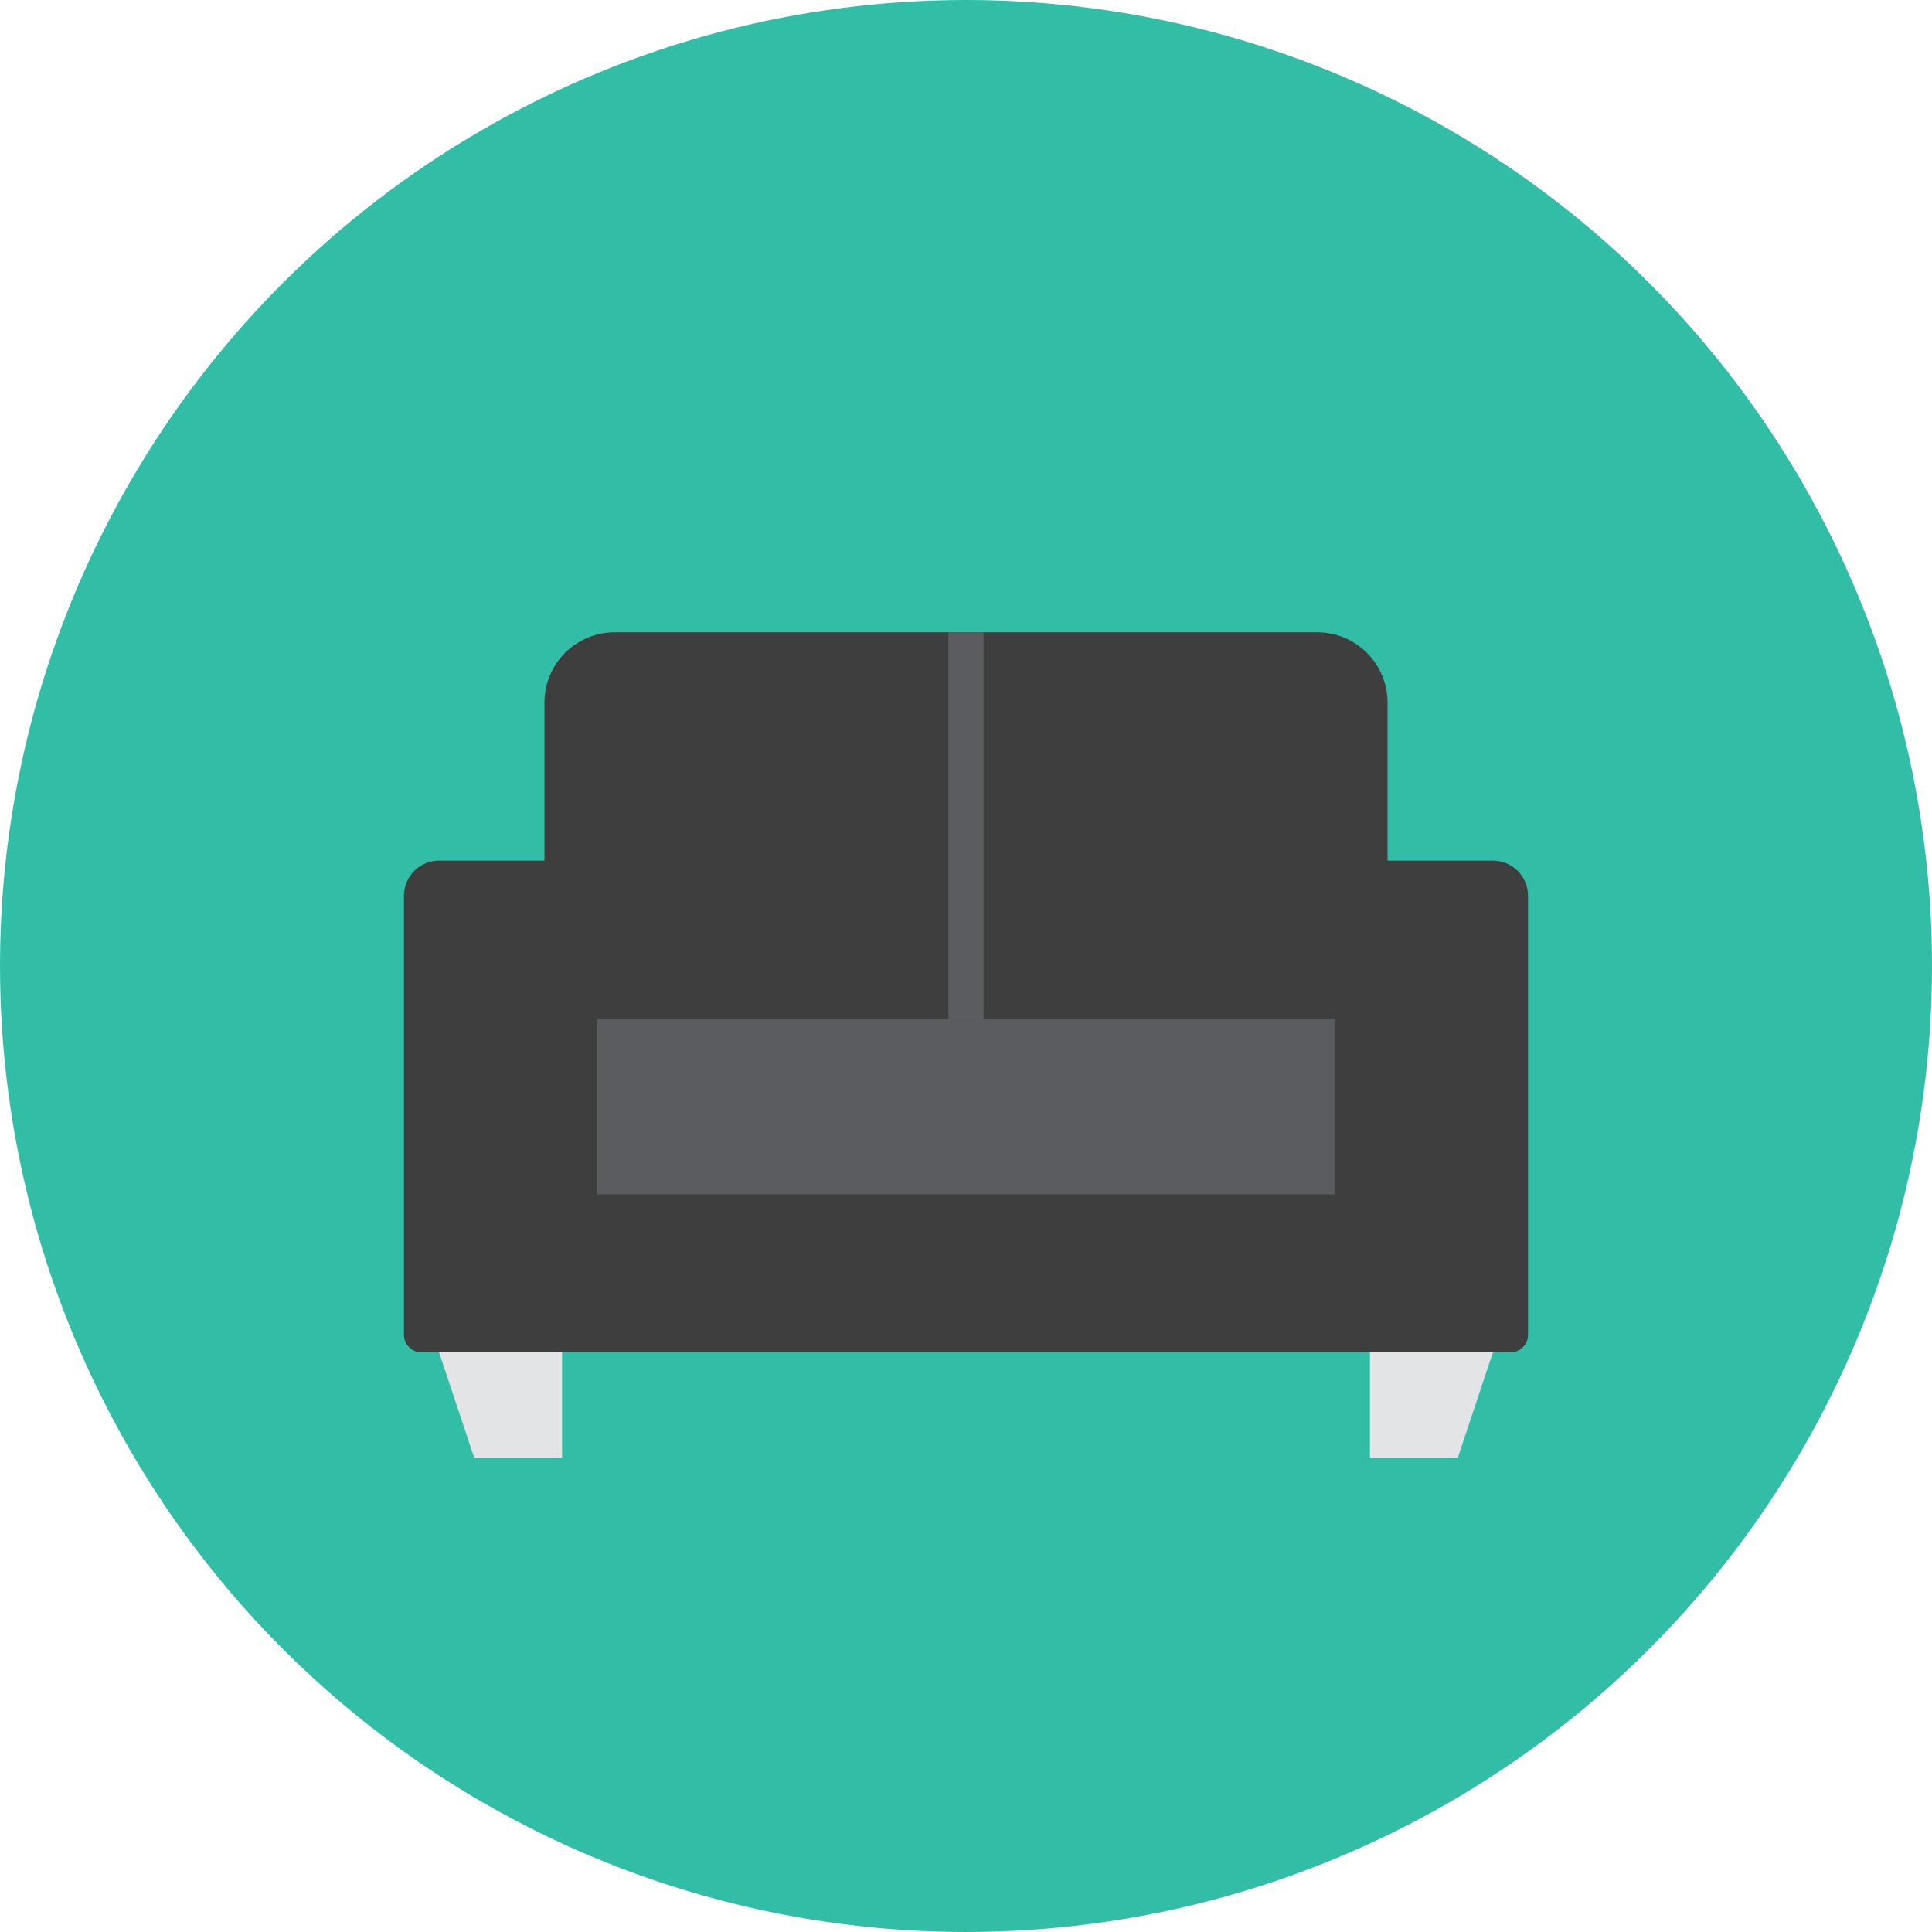 <?xml version="1.0" encoding="iso-8859-1"?>
<!-- Generator: Adobe Illustrator 17.1.0, SVG Export Plug-In . SVG Version: 6.00 Build 0)  -->
<!DOCTYPE svg PUBLIC "-//W3C//DTD SVG 1.0//EN" "http://www.w3.org/TR/2001/REC-SVG-20010904/DTD/svg10.dtd">
<svg version="1.0" xmlns="http://www.w3.org/2000/svg" xmlns:xlink="http://www.w3.org/1999/xlink" x="0px" y="0px" width="110px"
	 height="110px" viewBox="0 0 110 110" style="enable-background:new 0 0 110 110;" xml:space="preserve">
<g id="Artboard">
</g>
<g id="Multicolor">
	<circle style="fill:#32BEA6;" cx="55" cy="55" r="55"/>
	<g>
		<path style="fill:#3E3E3F;" d="M85,49h-6v-9c0-2.209-1.791-4-4-4H35c-2.209,0-4,1.791-4,4v9h-6c-1.104,0-2,0.896-2,2v25
			c0,0.552,0.448,1,1,1h62c0.552,0,1-0.448,1-1V51C87,49.896,86.104,49,85,49z"/>
		<g>
			<polygon style="fill:#E2E4E5;" points="32,77 25,77 27,83 32,83 			"/>
		</g>
		<g>
			<polygon style="fill:#E2E4E5;" points="85,77 78,77 78,83 83,83 			"/>
		</g>
		<g>
			<rect x="34" y="58" style="fill:#5B5C5F;" width="42" height="10"/>
		</g>
		<g>
			<rect x="54" y="36" style="fill:#5B5C5F;" width="2" height="22"/>
		</g>
	</g>
</g>
</svg>
